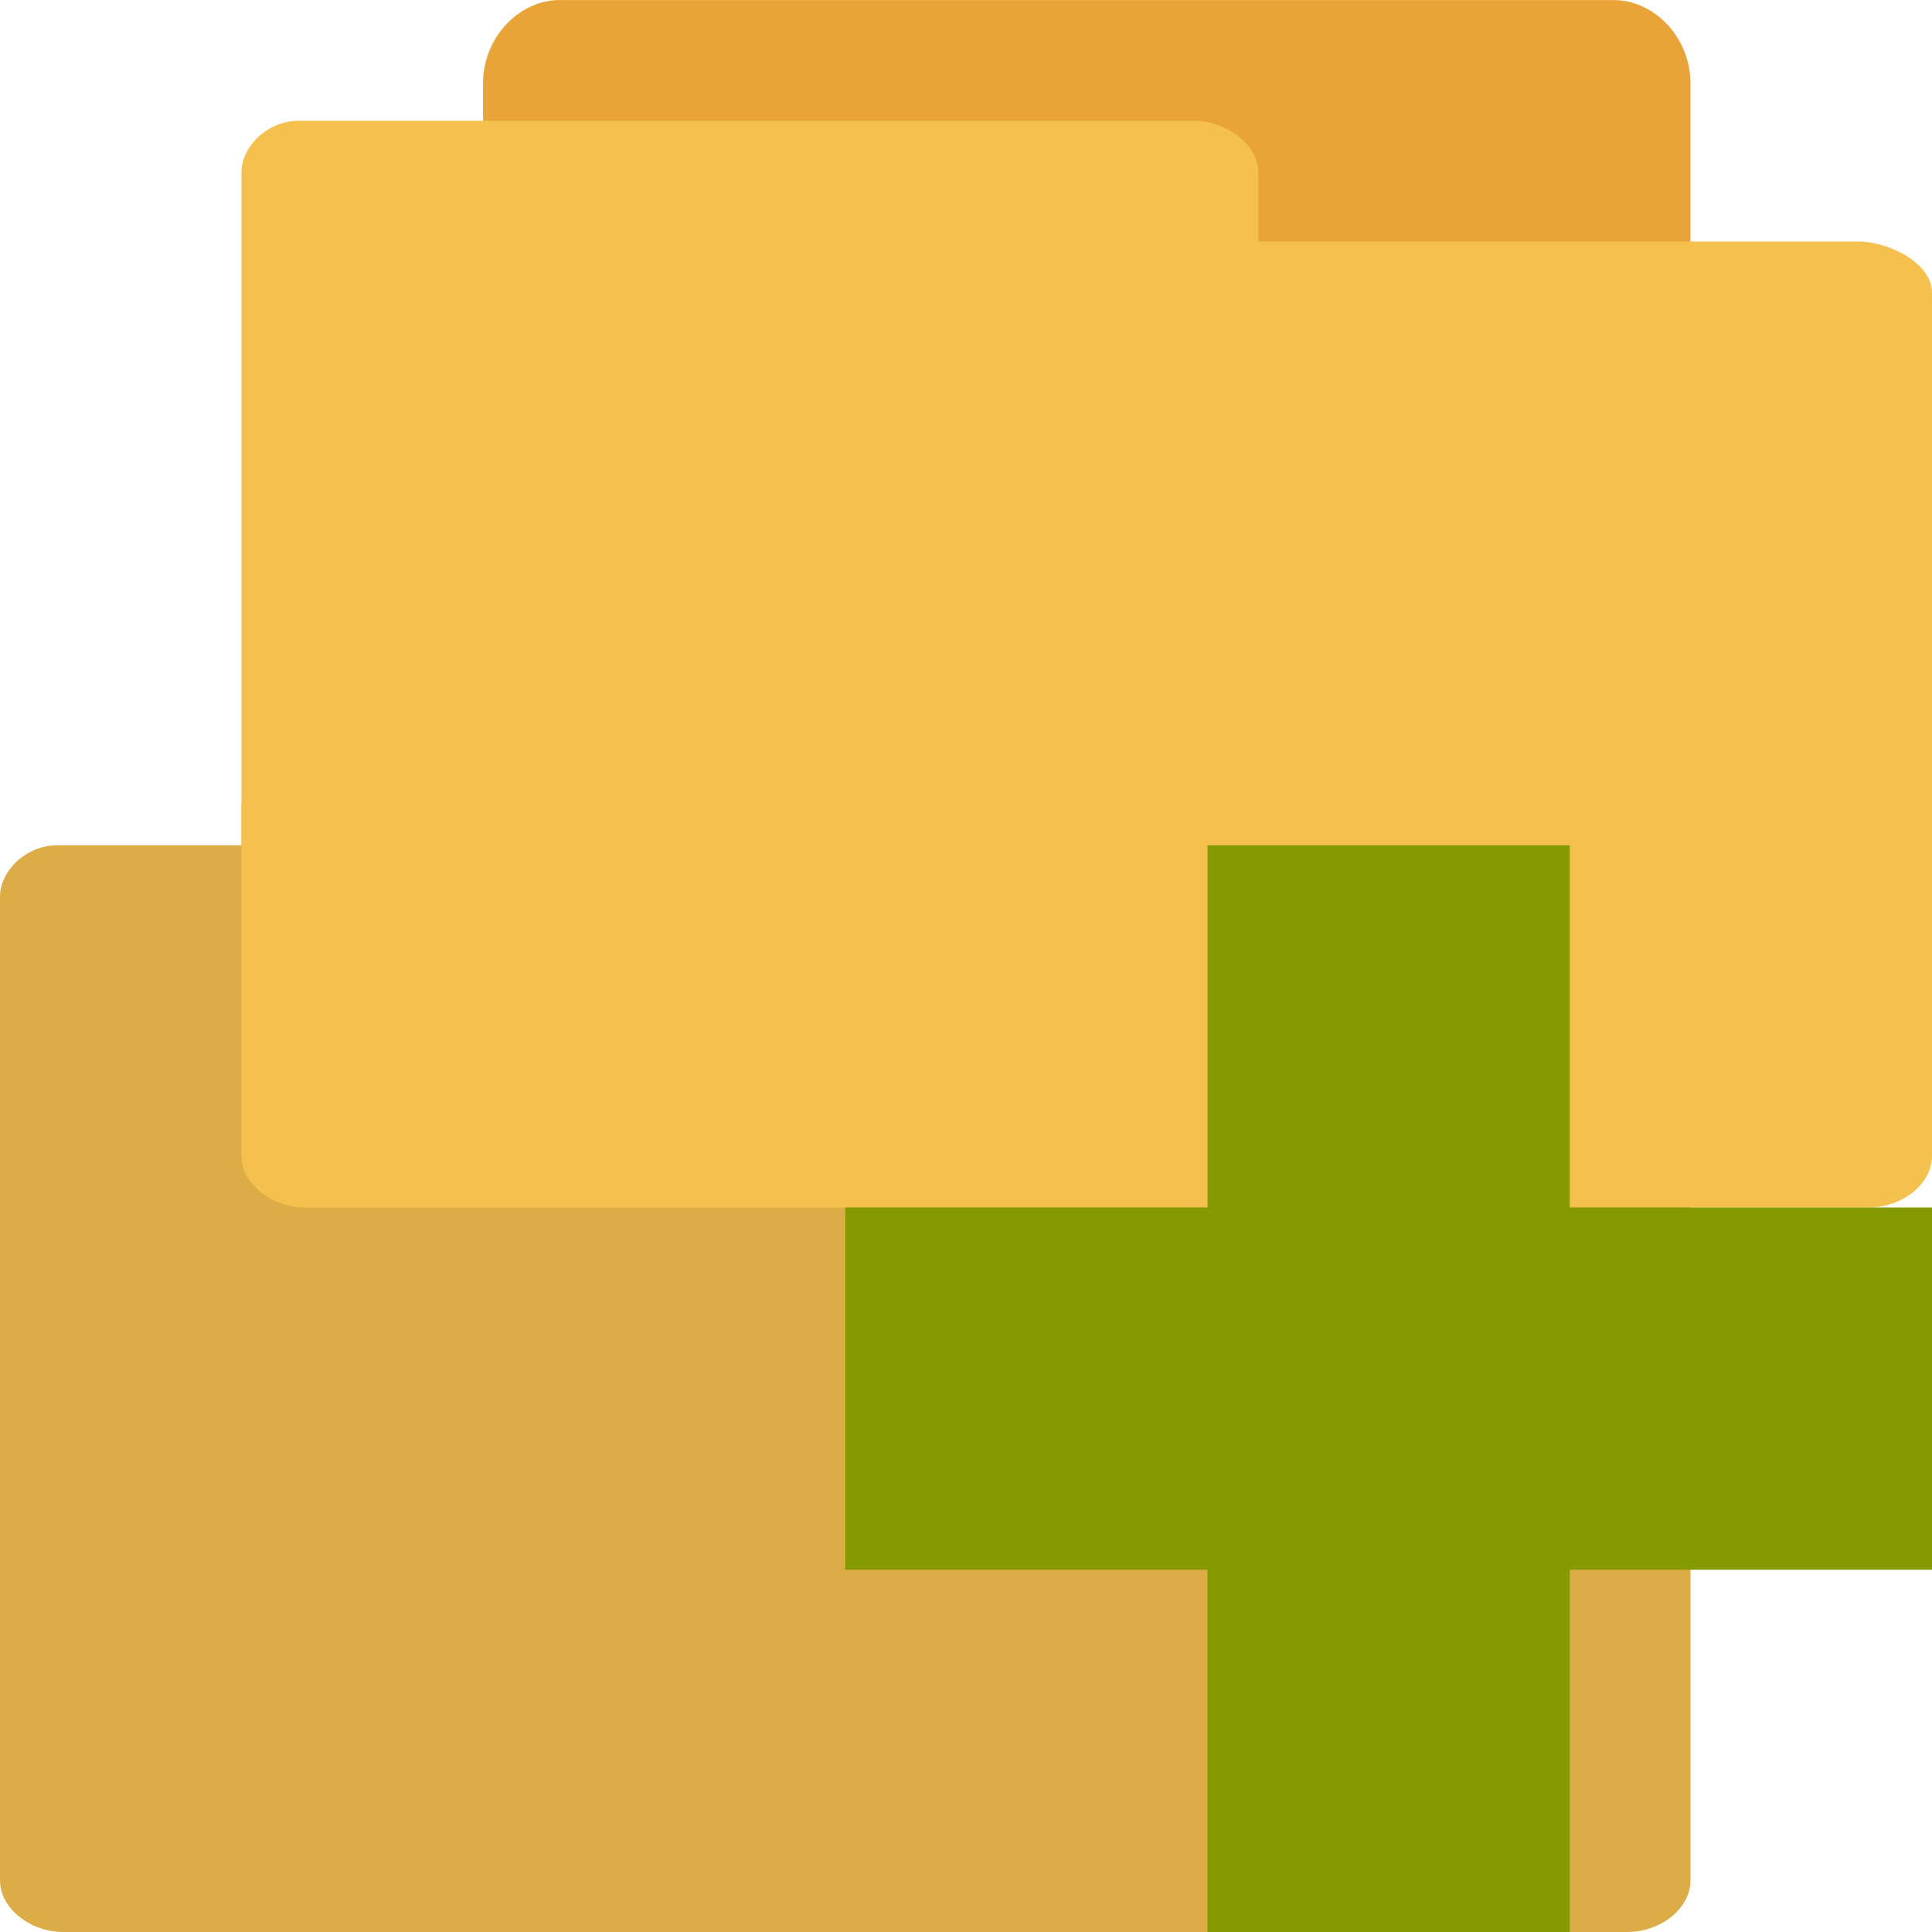 <svg width="256" xmlns="http://www.w3.org/2000/svg" height="256" viewBox="0 0 256 256" xmlns:xlink="http://www.w3.org/1999/xlink">
<path style="fill:#e9a439;stroke:#e9a439;stroke-width:.559" d="M 2.601 8.72 C 2.426 8.72 2.28 8.513 2.28 8.317 L 2.28 0.682 C 2.28 0.472 2.449 0.28 2.633 0.28 L 11.363 0.28 C 11.551 0.28 11.72 0.472 11.72 0.682 L 11.72 7.599 C 11.72 7.818 11.551 8.003 11.363 8.003 L 7.953 8.003 L 7.953 8.317 C 7.953 8.524 7.79 8.715 7.602 8.715 L 2.633 8.715 C 2.621 8.715 2.608 8.715 2.602 8.715 Z " transform="matrix(16 0 0 16 0 96)"/>
<path style="fill:#f5c14e" d="M 7.594 112 C 3.461 112 0 115.406 0 118.805 L 0 249.16 C 0 252.879 4.008 256 8.41 256 L 215.602 256 C 220.078 256 224 252.879 224 249.16 L 224 134.758 C 224 131.156 218.988 128.223 214.516 128 L 134.734 128 L 134.734 118.805 C 134.734 115.277 130.594 112 126.223 112 L 8.391 112 C 8.164 112 7.828 112 7.719 112 Z "/>
<path style="fill:#000;fill-opacity:.102" d="M 7.594 112 C 3.461 112 0 115.406 0 118.805 L 0 249.16 C 0 252.879 4.008 256 8.41 256 L 215.602 256 C 220.078 256 224 252.879 224 249.16 L 224 134.758 C 224 131.156 218.988 128.223 214.516 128 L 134.734 128 L 134.734 118.805 C 134.734 115.277 130.594 112 126.223 112 L 8.391 112 C 8.164 112 7.828 112 7.719 112 Z "/>
<path style="fill:#e9a439;stroke:#e9a439;stroke-width:.559" d="M 4.601 14.72 C 4.426 14.72 4.28 14.513 4.28 14.317 L 4.28 6.682 C 4.28 6.472 4.449 6.28 4.633 6.28 L 13.363 6.28 C 13.551 6.28 13.72 6.472 13.72 6.682 L 13.72 13.599 C 13.72 13.818 13.551 14.003 13.363 14.003 L 9.953 14.003 L 9.953 14.317 C 9.953 14.524 9.79 14.715 9.602 14.715 L 4.633 14.715 C 4.621 14.715 4.608 14.715 4.602 14.715 Z " transform="matrix(16 0 0 16 0 -96)"/>
<path style="fill:#f5c14e" d="M 39.594 16 C 35.461 16 32 19.406 32 22.805 L 32 153.16 C 32 156.879 36.008 160 40.41 160 L 247.602 160 C 252.078 160 256 156.879 256 153.16 L 256 38.758 C 256 35.156 250.988 32.223 246.516 32 L 166.734 32 L 166.734 22.805 C 166.734 19.277 162.594 16 158.223 16 L 40.391 16 C 40.164 16 39.828 16 39.719 16 Z "/>
<path style="fill:#859900" d="M 256 160 L 208 160 L 208 112 L 160 112 L 160 160 L 112 160 L 112 208 L 160 208 L 160 256 L 208 256 L 208 208 L 256 208 Z "/>
</svg>
